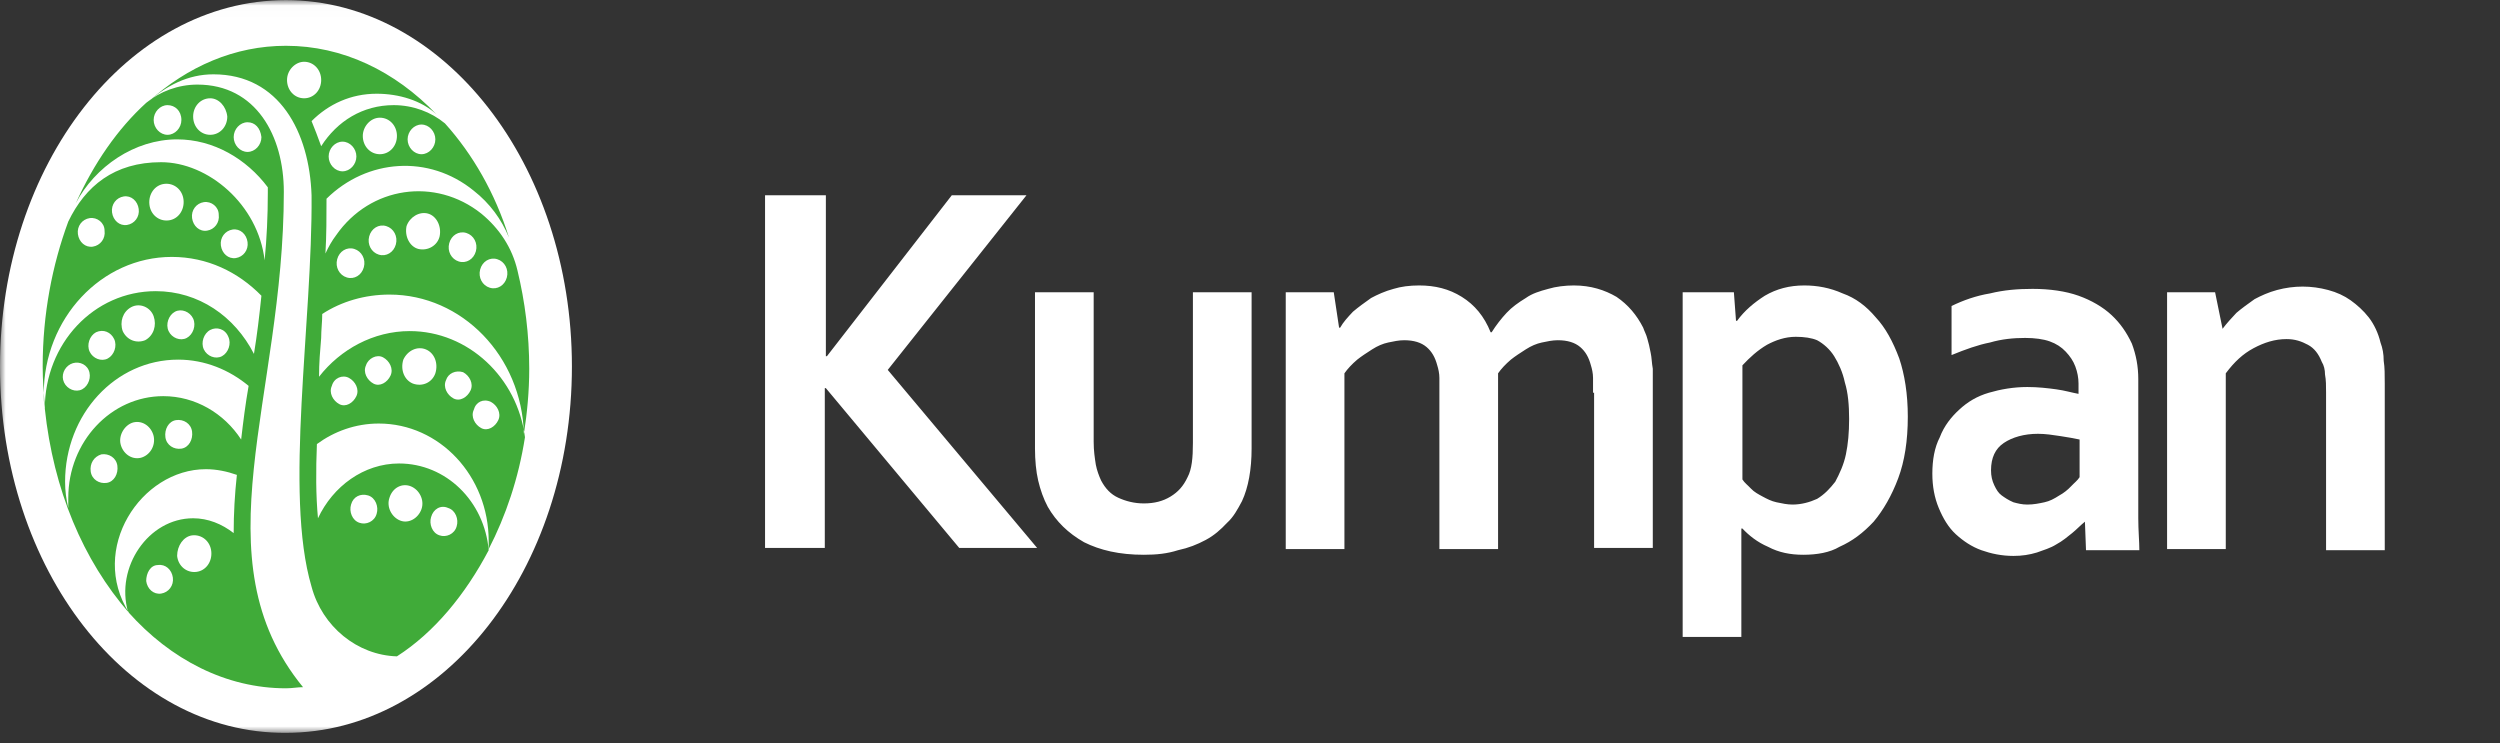 <svg width="222" height="66" viewBox="0 0 222 66" fill="none" xmlns="http://www.w3.org/2000/svg">
<rect x="0" y="0" width="222" height="66" fill="#333333" stroke="none"/>
<g clip-path="url(#clip0_390_11481)">
<mask id="mask0_390_11481" style="mask-type:luminance" maskUnits="userSpaceOnUse" x="0" y="0" width="222" height="66">
<path d="M222 0.012H0V65.175H222V0.012Z" fill="white"/>
</mask>
<g mask="url(#mask0_390_11481)">
<path fill-rule="evenodd" clip-rule="evenodd" d="M25.393 0.012C39.416 0.012 50.786 14.606 50.786 32.543C50.786 50.582 39.416 65.074 25.393 65.074C11.37 65.175 0 50.582 0 32.543C0 14.606 11.37 0.012 25.393 0.012Z" fill="white"/>
<path fill-rule="evenodd" clip-rule="evenodd" d="M15.823 31.935C18.192 31.935 20.371 32.847 22.077 34.266C21.793 35.887 21.603 37.407 21.414 39.029C19.898 36.698 17.339 35.178 14.497 35.178C9.854 35.178 6.064 39.231 6.064 44.197C6.064 44.501 6.064 44.805 6.064 45.109C5.875 44.299 5.78 43.589 5.78 42.779C5.78 36.799 10.233 31.935 15.823 31.935ZM26.909 61.02C26.435 61.02 25.962 61.121 25.393 61.121C20.087 61.121 15.16 58.588 11.37 54.331C10.233 50.379 13.17 46.022 17.15 46.022C18.476 46.022 19.708 46.528 20.75 47.339C20.75 45.616 20.845 43.893 21.035 42.17C20.182 41.867 19.234 41.664 18.287 41.664C12.507 41.664 7.864 48.758 11.465 54.433C7.391 49.771 4.738 43.488 3.98 36.293C3.98 30.516 8.338 25.855 13.834 25.855C17.624 25.855 20.845 28.084 22.551 31.428C22.835 29.706 23.024 28.084 23.214 26.26C21.129 24.132 18.382 22.814 15.255 22.814C9.001 22.814 3.885 28.287 3.885 34.975C3.885 35.381 3.885 35.786 3.98 36.191C3.885 34.975 3.79 33.759 3.79 32.543C3.79 27.881 4.643 23.524 6.064 19.673C7.58 16.531 10.138 14.403 14.307 14.403C18.476 14.403 22.93 18.153 23.498 23.118C23.688 21.193 23.782 19.166 23.782 17.139C23.782 17.038 23.782 16.936 23.782 16.734V16.633C21.887 14.099 18.95 12.376 15.729 12.376C11.938 12.376 8.433 14.808 6.727 18.051C8.338 14.504 10.423 11.464 12.981 9.133C14.213 8.12 15.823 7.512 17.529 7.512C22.74 7.512 25.204 12.072 25.204 17.038C25.204 35.381 17.529 49.568 26.909 61.02ZM25.393 4.066C30.415 4.066 35.058 6.296 38.753 10.147C37.426 8.931 35.437 8.323 33.447 8.323C31.173 8.323 29.183 9.235 27.667 10.755C27.951 11.464 28.236 12.173 28.52 12.984C29.941 10.755 32.215 9.336 34.963 9.336C36.668 9.336 38.279 9.944 39.511 10.957C41.974 13.694 43.964 17.139 45.196 21.091C44.533 19.47 43.49 18.051 42.069 16.936C38.09 13.694 32.594 14.099 28.994 17.646C28.994 19.267 28.994 20.889 28.899 22.51C29.183 21.902 29.467 21.395 29.846 20.889C32.878 16.531 38.658 15.72 42.732 18.963C44.343 20.281 45.48 22.004 45.954 24.03C46.617 26.767 46.996 29.706 46.996 32.746C46.996 34.773 46.807 36.698 46.522 38.522C46.333 31.631 41.027 26.159 34.584 26.159C32.405 26.159 30.32 26.767 28.615 27.881C28.615 28.591 28.52 29.3 28.52 30.009C28.425 31.124 28.33 32.239 28.33 33.455C30.225 31.023 33.163 29.401 36.384 29.401C41.595 29.401 45.954 33.556 46.617 38.826C46.049 42.474 44.912 45.819 43.396 48.758C43.396 48.555 43.396 48.251 43.396 48.048C43.396 42.272 39.037 37.61 33.636 37.61C31.552 37.61 29.657 38.319 28.141 39.434C28.046 41.765 28.046 43.995 28.236 46.022C29.562 43.184 32.31 41.157 35.437 41.157C39.606 41.157 43.017 44.501 43.396 48.859C41.311 52.811 38.563 56.156 35.247 58.284C31.741 58.182 28.615 55.649 27.667 52.102C25.204 43.792 27.762 28.591 27.667 17.342C27.478 11.768 24.825 6.6 18.95 6.6C16.676 6.6 14.781 7.613 13.17 9.032C16.676 5.89 20.845 4.066 25.393 4.066Z" fill="#40ab39"/>
<path fill-rule="evenodd" clip-rule="evenodd" d="M30.416 12.579C31.079 12.579 31.647 13.187 31.647 13.896C31.647 14.606 31.079 15.214 30.416 15.214C29.752 15.214 29.184 14.606 29.184 13.896C29.184 13.187 29.752 12.579 30.416 12.579ZM37.427 11.059C38.09 11.059 38.659 11.667 38.659 12.376C38.659 13.085 38.09 13.694 37.427 13.694C36.764 13.694 36.195 13.085 36.195 12.376C36.195 11.667 36.764 11.059 37.427 11.059ZM37.996 18.963C38.754 19.166 39.227 20.078 39.038 20.99C38.848 21.801 37.996 22.308 37.143 22.105C36.385 21.902 35.911 20.99 36.101 20.078C36.385 19.267 37.238 18.761 37.996 18.963ZM34.3 20.078C34.964 20.281 35.343 20.99 35.153 21.7C34.964 22.409 34.3 22.814 33.637 22.612C32.974 22.409 32.595 21.7 32.784 20.99C32.974 20.281 33.637 19.875 34.3 20.078ZM41.407 20.686C42.07 20.889 42.449 21.598 42.259 22.308C42.07 23.017 41.407 23.422 40.743 23.22C40.08 23.017 39.701 22.308 39.891 21.598C40.08 20.889 40.743 20.483 41.407 20.686ZM44.154 23.017C44.818 23.22 45.197 23.929 45.007 24.638C44.818 25.348 44.154 25.753 43.491 25.55C42.828 25.348 42.449 24.638 42.638 23.929C42.828 23.22 43.491 22.814 44.154 23.017ZM31.458 22.105C32.121 22.308 32.5 23.017 32.31 23.726C32.121 24.436 31.458 24.841 30.795 24.638C30.131 24.436 29.752 23.726 29.942 23.017C30.131 22.308 30.795 21.902 31.458 22.105ZM37.806 31.023C38.564 31.327 38.943 32.239 38.659 33.151C38.375 33.962 37.522 34.367 36.669 34.063C35.911 33.759 35.532 32.847 35.816 31.935C36.195 31.124 37.048 30.719 37.806 31.023ZM34.016 31.732C34.585 32.036 34.964 32.746 34.679 33.354C34.395 33.962 33.732 34.367 33.163 34.063C32.595 33.759 32.216 33.05 32.5 32.442C32.69 31.834 33.448 31.428 34.016 31.732ZM41.122 33.05C41.691 33.354 42.07 34.063 41.786 34.671C41.501 35.279 40.838 35.684 40.27 35.381C39.701 35.077 39.322 34.367 39.606 33.759C39.796 33.151 40.459 32.847 41.122 33.05ZM43.586 35.684C44.154 35.989 44.533 36.698 44.249 37.306C43.965 37.914 43.302 38.319 42.733 38.015C42.165 37.711 41.786 37.002 42.07 36.394C42.259 35.684 42.923 35.381 43.586 35.684ZM30.984 33.556C31.553 33.86 31.932 34.57 31.647 35.178C31.363 35.786 30.7 36.191 30.131 35.887C29.563 35.583 29.184 34.874 29.468 34.266C29.658 33.556 30.416 33.252 30.984 33.556ZM18.667 8.728C17.814 8.728 17.151 9.437 17.151 10.349C17.151 11.261 17.814 11.971 18.667 11.971C19.519 11.971 20.183 11.261 20.183 10.349C20.088 9.437 19.424 8.728 18.667 8.728ZM21.983 10.856C21.32 10.856 20.751 11.464 20.751 12.173C20.751 12.883 21.32 13.491 21.983 13.491C22.646 13.491 23.215 12.883 23.215 12.173C23.12 11.363 22.646 10.856 21.983 10.856ZM14.877 9.336C14.213 9.336 13.645 9.944 13.645 10.653C13.645 11.363 14.213 11.971 14.877 11.971C15.54 11.971 16.108 11.363 16.108 10.653C16.108 9.843 15.54 9.336 14.877 9.336ZM14.592 16.328C13.739 16.43 13.171 17.241 13.266 18.152C13.361 19.065 14.118 19.673 14.971 19.571C15.824 19.47 16.392 18.659 16.298 17.747C16.203 16.835 15.445 16.227 14.592 16.328ZM18.098 17.95C17.435 18.051 16.961 18.659 17.056 19.369C17.151 20.078 17.719 20.585 18.382 20.483C19.046 20.382 19.519 19.774 19.424 19.065C19.424 18.355 18.761 17.849 18.098 17.95ZM10.992 17.443C10.329 17.544 9.855 18.152 9.949 18.862C10.044 19.571 10.613 20.078 11.276 19.977C11.939 19.875 12.413 19.267 12.318 18.558C12.223 17.849 11.655 17.342 10.992 17.443ZM7.96 19.369C7.297 19.47 6.823 20.078 6.917 20.787C7.012 21.497 7.581 22.003 8.244 21.902C8.907 21.801 9.381 21.193 9.286 20.483C9.286 19.774 8.623 19.267 7.96 19.369ZM20.656 20.382C19.993 20.483 19.519 21.091 19.614 21.801C19.709 22.51 20.277 23.017 20.941 22.916C21.604 22.814 22.078 22.206 21.983 21.497C21.888 20.787 21.32 20.281 20.656 20.382ZM11.655 27.273C10.897 27.679 10.613 28.591 10.897 29.401C11.276 30.212 12.129 30.516 12.887 30.212C13.645 29.807 13.929 28.895 13.645 28.084C13.361 27.273 12.413 26.868 11.655 27.273ZM15.54 27.679C14.971 27.983 14.687 28.793 14.971 29.401C15.255 30.009 16.014 30.313 16.582 30.009C17.151 29.706 17.435 28.895 17.151 28.287C16.866 27.679 16.108 27.375 15.54 27.679ZM8.528 29.503C7.96 29.807 7.675 30.617 7.96 31.226C8.244 31.834 9.002 32.138 9.57 31.834C10.139 31.53 10.423 30.719 10.139 30.111C9.855 29.503 9.192 29.199 8.528 29.503ZM6.254 32.34C5.686 32.644 5.401 33.354 5.686 33.962C5.97 34.57 6.728 34.874 7.297 34.57C7.865 34.266 8.149 33.455 7.865 32.847C7.581 32.239 6.823 32.036 6.254 32.34ZM18.667 29.3C18.098 29.604 17.814 30.415 18.098 31.023C18.382 31.631 19.14 31.935 19.709 31.631C20.277 31.327 20.561 30.516 20.277 29.908C19.993 29.199 19.235 28.996 18.667 29.3ZM11.845 37.509C12.697 37.306 13.455 37.914 13.645 38.725C13.834 39.637 13.266 40.448 12.508 40.65C11.655 40.853 10.897 40.245 10.707 39.434C10.518 38.623 11.086 37.711 11.845 37.509ZM9.002 40.346C9.665 40.245 10.329 40.65 10.423 41.36C10.518 42.069 10.139 42.779 9.476 42.88C8.812 42.981 8.149 42.576 8.054 41.866C7.96 41.157 8.339 40.549 9.002 40.346ZM15.634 37.306C16.298 37.205 16.961 37.61 17.056 38.319C17.151 39.029 16.771 39.738 16.108 39.84C15.445 39.941 14.782 39.535 14.687 38.826C14.592 38.117 14.971 37.407 15.634 37.306ZM17.056 47.541C17.909 47.44 18.667 48.048 18.761 48.96C18.856 49.872 18.288 50.683 17.435 50.784C16.582 50.886 15.824 50.278 15.729 49.366C15.729 48.453 16.298 47.643 17.056 47.541ZM14.024 50.176C14.687 50.075 15.255 50.582 15.35 51.291C15.445 52.001 14.971 52.608 14.308 52.71C13.645 52.811 13.076 52.304 12.982 51.595C12.982 50.886 13.361 50.176 14.024 50.176ZM36.48 43.184C37.238 43.488 37.711 44.4 37.427 45.211C37.143 46.021 36.29 46.528 35.532 46.224C34.774 45.92 34.3 45.008 34.585 44.197C34.869 43.285 35.722 42.88 36.48 43.184ZM32.69 43.995C33.353 44.197 33.637 45.008 33.448 45.616C33.258 46.325 32.5 46.629 31.932 46.427C31.268 46.224 30.984 45.413 31.174 44.805C31.363 44.096 32.026 43.792 32.69 43.995ZM39.796 45.109C40.459 45.312 40.743 46.123 40.554 46.731C40.364 47.44 39.606 47.744 39.038 47.541C38.375 47.339 38.09 46.528 38.28 45.92C38.469 45.211 39.133 44.805 39.796 45.109ZM27.005 5.485C27.857 5.485 28.521 6.194 28.521 7.106C28.521 8.018 27.857 8.728 27.005 8.728C26.152 8.728 25.488 8.018 25.488 7.106C25.488 6.194 26.247 5.485 27.005 5.485ZM33.732 10.451C34.585 10.451 35.248 11.16 35.248 12.072C35.248 12.984 34.585 13.694 33.732 13.694C32.879 13.694 32.216 12.984 32.216 12.072C32.216 11.261 32.879 10.451 33.732 10.451Z" fill="white"/>
<path fill-rule="evenodd" clip-rule="evenodd" d="M197.364 29.199C197.744 28.692 198.123 28.287 198.596 27.78C199.07 27.375 199.639 26.969 200.207 26.564C200.775 26.26 201.439 25.956 202.197 25.753C202.955 25.55 203.713 25.449 204.471 25.449C205.229 25.449 205.986 25.55 206.745 25.753C207.503 25.956 208.166 26.26 208.734 26.665C209.303 27.071 209.871 27.577 210.346 28.185C210.819 28.793 211.198 29.604 211.388 30.415C211.577 30.922 211.672 31.428 211.672 32.036C211.766 32.644 211.766 33.252 211.766 34.063V48.859H206.555V34.874C206.555 34.266 206.555 33.759 206.461 33.252C206.461 32.847 206.366 32.442 206.176 32.138C205.892 31.428 205.513 30.922 204.944 30.618C204.376 30.314 203.807 30.111 203.05 30.111C202.007 30.111 201.059 30.415 200.112 30.922C199.165 31.428 198.407 32.138 197.649 33.151V48.758H192.437V25.956H196.701L197.364 29.199ZM184.668 39.029C184.194 38.928 183.626 38.826 182.962 38.725C182.299 38.623 181.636 38.522 180.973 38.522C179.741 38.522 178.698 38.826 177.941 39.333C177.183 39.84 176.803 40.65 176.803 41.765C176.803 42.272 176.899 42.677 177.088 43.083C177.278 43.488 177.467 43.792 177.751 43.995C178.035 44.197 178.32 44.4 178.794 44.603C179.172 44.704 179.551 44.805 180.025 44.805C180.594 44.805 181.067 44.704 181.541 44.603C182.015 44.501 182.394 44.299 182.868 43.995C183.247 43.792 183.626 43.488 183.91 43.184C184.194 42.88 184.478 42.677 184.668 42.373V39.029ZM185.141 46.325C184.763 46.63 184.384 47.035 184.005 47.339C183.626 47.643 183.152 48.048 182.583 48.352C182.11 48.656 181.446 48.859 180.878 49.062C180.214 49.264 179.551 49.366 178.794 49.366C177.751 49.366 176.803 49.163 175.951 48.859C175.098 48.555 174.34 48.048 173.677 47.44C173.014 46.832 172.54 46.021 172.161 45.109C171.782 44.197 171.592 43.184 171.592 42.069C171.592 40.853 171.782 39.738 172.255 38.826C172.635 37.813 173.298 37.002 173.961 36.394C174.719 35.685 175.572 35.178 176.614 34.874C177.656 34.57 178.794 34.367 180.025 34.367C180.973 34.367 181.826 34.468 182.583 34.57C183.342 34.671 184.005 34.874 184.573 34.975V34.063C184.573 33.556 184.478 33.05 184.289 32.543C184.099 32.036 183.815 31.631 183.436 31.226C183.057 30.82 182.583 30.516 182.015 30.314C181.446 30.111 180.688 30.009 179.836 30.009C178.794 30.009 177.751 30.111 176.709 30.415C175.667 30.618 174.53 31.023 173.298 31.53V27.172C174.34 26.665 175.477 26.26 176.709 26.057C177.941 25.753 179.172 25.652 180.499 25.652C182.015 25.652 183.436 25.855 184.573 26.26C185.71 26.665 186.753 27.273 187.51 27.983C188.269 28.692 188.837 29.503 189.311 30.516C189.69 31.53 189.879 32.543 189.879 33.658V42.17C189.879 43.691 189.879 45.008 189.879 46.021C189.879 47.136 189.974 48.048 189.974 48.859H185.237L185.141 46.325ZM160.128 49.264C158.991 49.264 157.949 49.062 157.001 48.555C156.054 48.15 155.295 47.541 154.727 46.934H154.632C154.632 47.237 154.632 47.643 154.632 48.251C154.632 48.859 154.632 49.467 154.632 50.075V56.561H149.421V25.956H153.969L154.158 28.489H154.253C154.916 27.577 155.769 26.868 156.717 26.26C157.759 25.652 158.896 25.348 160.222 25.348C161.359 25.348 162.497 25.55 163.633 26.057C164.77 26.463 165.718 27.172 166.571 28.185C167.424 29.097 168.087 30.314 168.655 31.834C169.129 33.252 169.413 34.975 169.413 37.002C169.413 39.13 169.129 40.954 168.56 42.474C167.992 43.995 167.234 45.312 166.381 46.325C165.434 47.339 164.486 48.048 163.349 48.555C162.497 49.062 161.359 49.264 160.128 49.264ZM159.465 29.908C158.517 29.908 157.664 30.212 156.906 30.618C156.054 31.124 155.39 31.732 154.727 32.442V42.576C154.916 42.88 155.201 43.083 155.485 43.387C155.769 43.691 156.148 43.893 156.527 44.096C156.906 44.299 157.285 44.501 157.759 44.603C158.233 44.704 158.706 44.805 159.18 44.805C159.938 44.805 160.696 44.603 161.359 44.299C162.023 43.893 162.497 43.387 162.97 42.779C163.349 42.069 163.728 41.258 163.917 40.346C164.107 39.434 164.202 38.421 164.202 37.205C164.202 35.989 164.107 34.874 163.823 33.962C163.633 33.05 163.254 32.239 162.875 31.631C162.497 31.023 161.928 30.516 161.359 30.212C160.885 30.009 160.222 29.908 159.465 29.908ZM141.462 34.874C141.462 34.367 141.462 33.962 141.462 33.556C141.462 33.151 141.367 32.746 141.272 32.442C141.083 31.732 140.799 31.226 140.325 30.82C139.851 30.415 139.188 30.212 138.335 30.212C137.861 30.212 137.388 30.314 136.914 30.415C136.44 30.516 135.966 30.719 135.493 31.023C135.019 31.327 134.545 31.631 134.166 31.935C133.693 32.34 133.313 32.746 133.029 33.151V48.758H127.818V34.874C127.818 34.367 127.818 33.962 127.818 33.556C127.818 33.151 127.723 32.746 127.628 32.442C127.439 31.732 127.154 31.226 126.681 30.82C126.207 30.415 125.544 30.212 124.691 30.212C124.217 30.212 123.743 30.314 123.27 30.415C122.796 30.516 122.323 30.719 121.848 31.023C121.375 31.327 120.901 31.631 120.522 31.935C120.048 32.34 119.669 32.746 119.385 33.151V48.758H114.174V25.956H118.438L118.911 29.097H119.006C119.29 28.591 119.669 28.185 120.143 27.679C120.617 27.273 121.185 26.868 121.754 26.463C122.323 26.159 122.986 25.855 123.743 25.652C124.406 25.449 125.165 25.348 126.018 25.348C127.439 25.348 128.67 25.652 129.808 26.361C130.945 27.071 131.798 28.084 132.366 29.503H132.461C132.84 28.895 133.313 28.287 133.787 27.78C134.261 27.273 134.829 26.868 135.493 26.463C136.061 26.057 136.725 25.855 137.482 25.652C138.145 25.449 138.998 25.348 139.756 25.348C141.272 25.348 142.504 25.753 143.546 26.361C144.588 27.071 145.347 27.983 145.915 29.097C146.01 29.401 146.199 29.706 146.294 30.111C146.389 30.415 146.483 30.82 146.579 31.327C146.673 31.732 146.673 32.239 146.768 32.746C146.768 33.252 146.768 33.861 146.768 34.57V48.656H141.556V34.874H141.462ZM101.572 49.264C99.393 49.264 97.687 48.859 96.266 48.15C94.845 47.339 93.803 46.325 93.044 45.008C92.665 44.299 92.381 43.488 92.191 42.677C92.002 41.866 91.907 40.853 91.907 39.84V25.956H97.118V39.232C97.118 40.042 97.214 40.65 97.308 41.258C97.403 41.765 97.593 42.272 97.782 42.677C98.161 43.387 98.634 43.893 99.298 44.197C99.961 44.501 100.719 44.704 101.572 44.704C102.519 44.704 103.277 44.501 103.941 44.096C104.604 43.691 105.077 43.184 105.457 42.373C105.836 41.664 105.93 40.65 105.93 39.333V25.956H111.142V39.84C111.142 41.664 110.857 43.285 110.289 44.501C109.91 45.211 109.531 45.92 108.962 46.427C108.394 47.035 107.825 47.541 107.068 47.947C106.309 48.352 105.552 48.656 104.604 48.859C103.657 49.163 102.709 49.264 101.572 49.264ZM67.936 48.758V17.342H73.337V31.631H73.431L84.517 17.342H91.149L78.832 32.847L92.097 48.656H85.18L73.337 34.468H73.242V48.656H67.936V48.758Z" fill="white"/>
</g>
</g>
<defs>
<clipPath id="clip0_390_11481">
<rect width="222" height="66" fill="none"/>
</clipPath>
</defs>
</svg>
